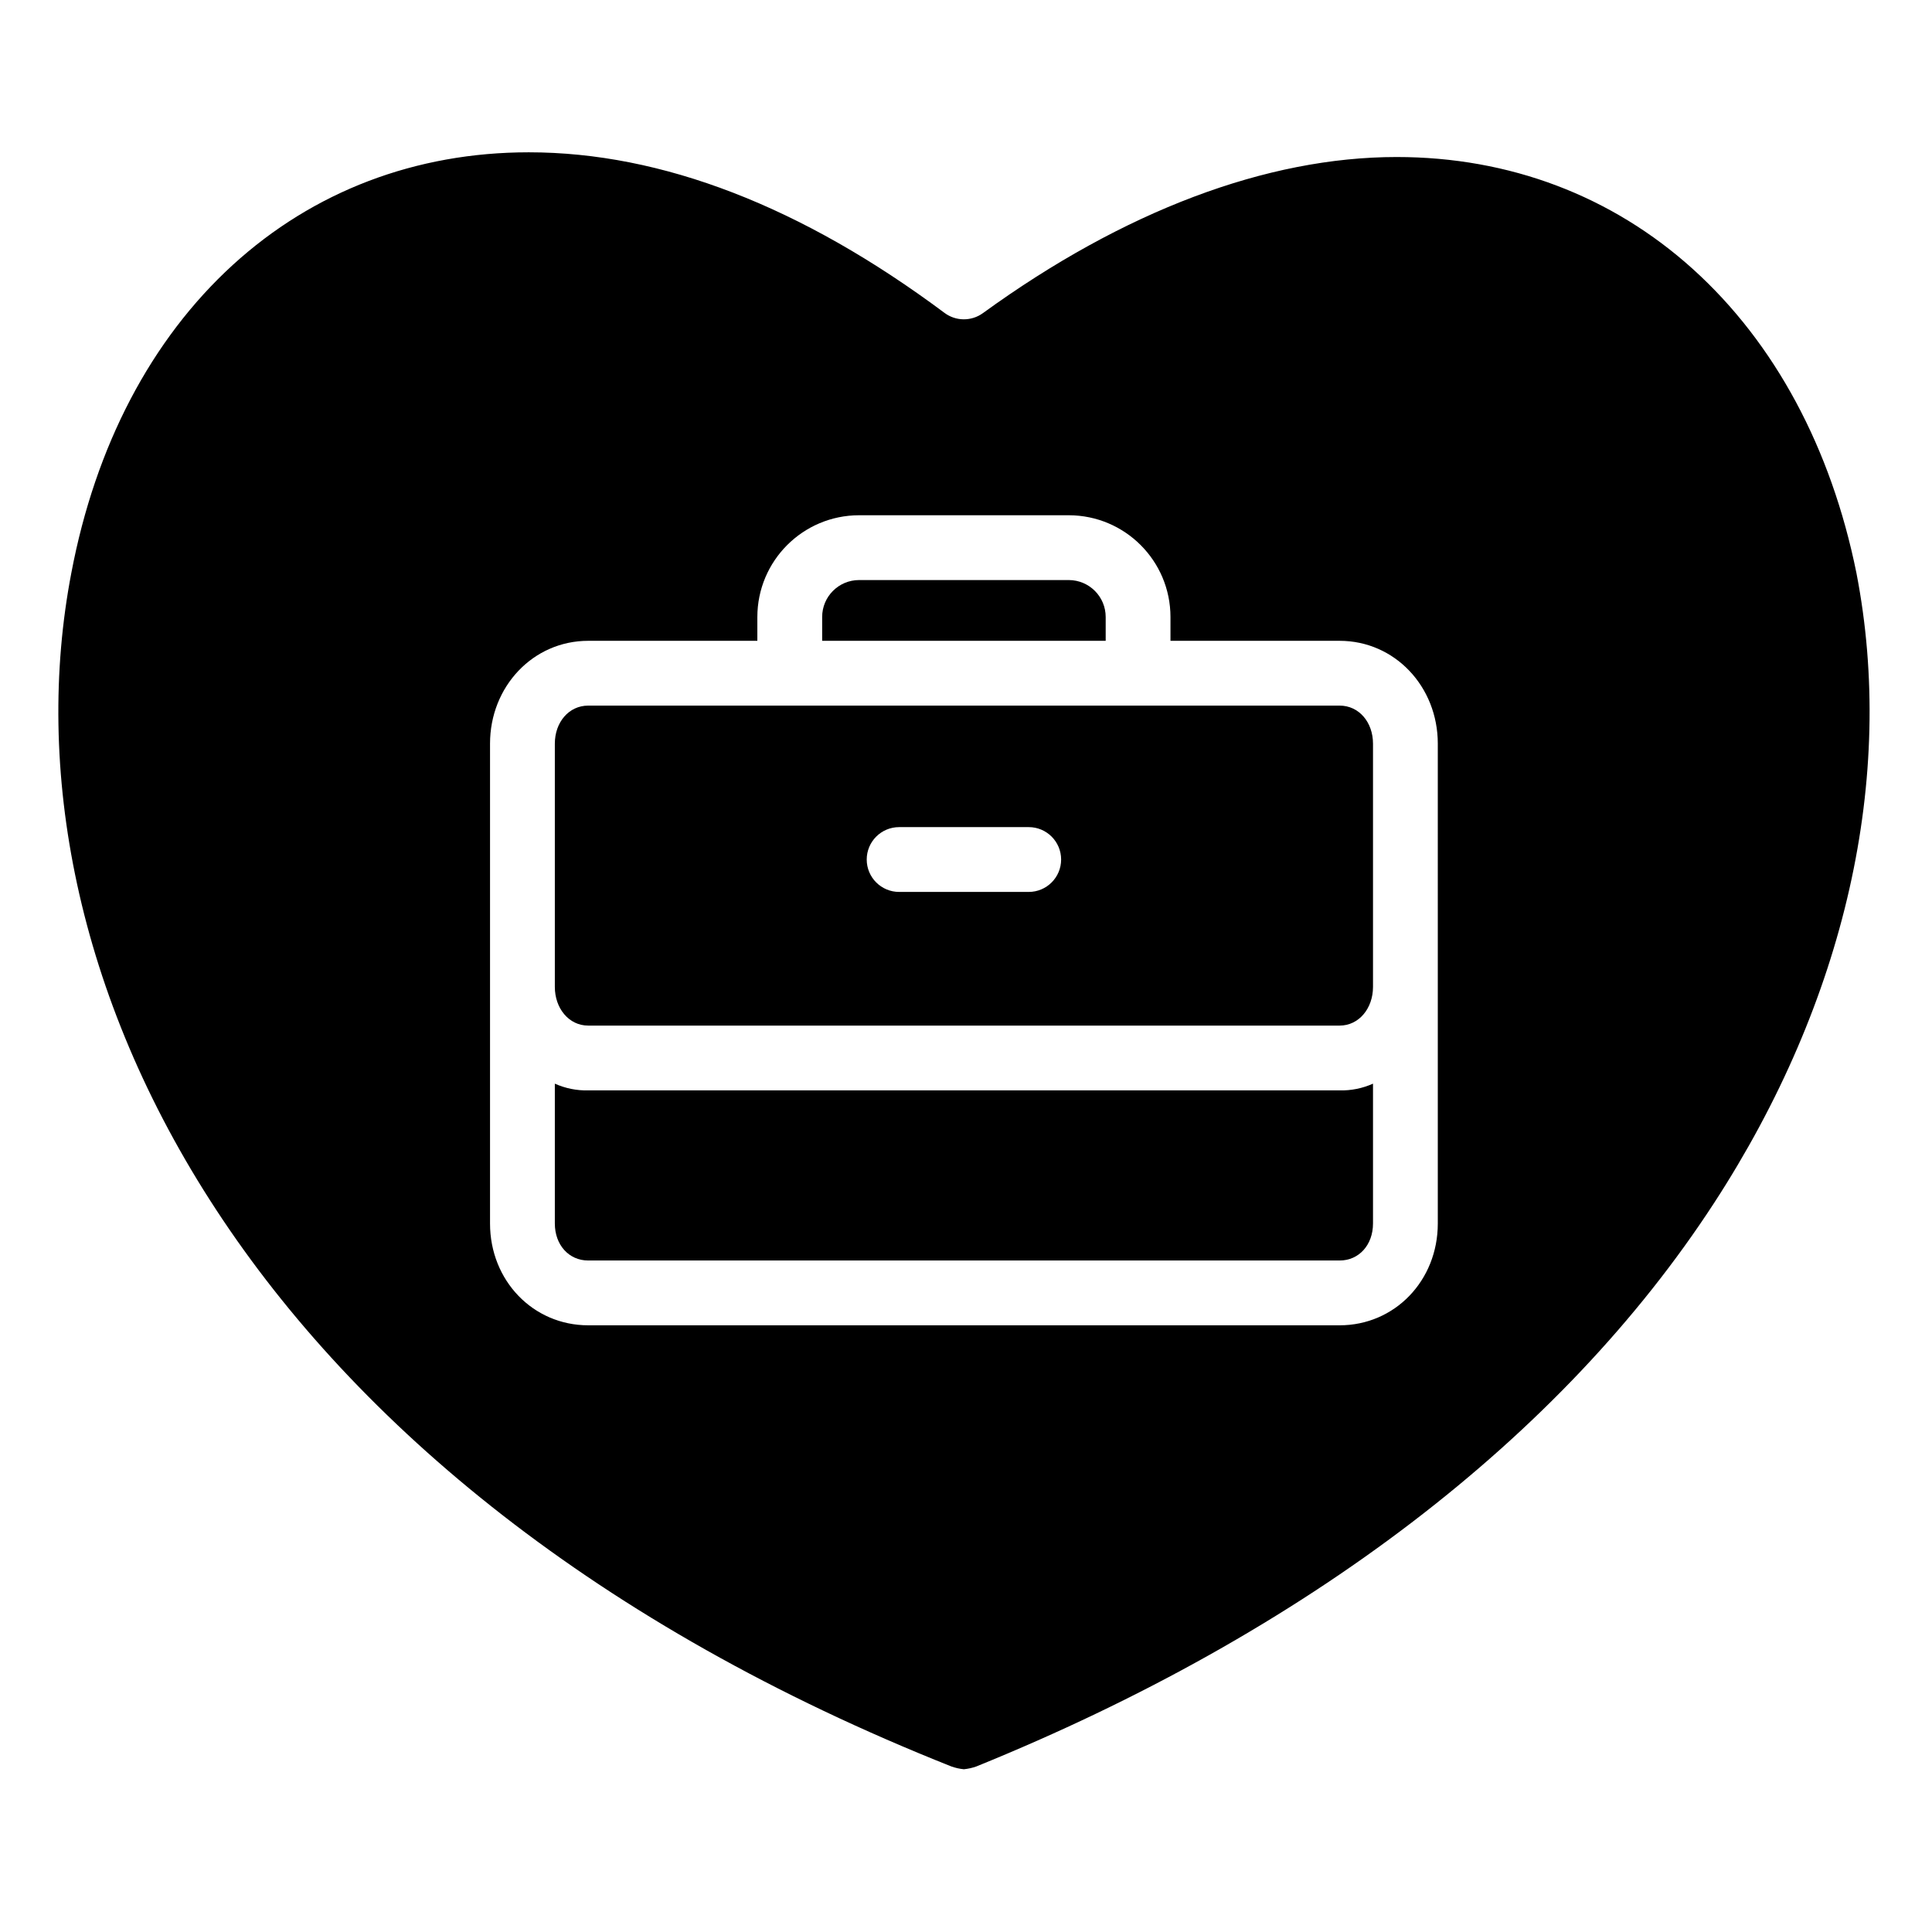 <svg height="595pt" viewBox="-18 -48 595.999 595" width="595pt" xmlns="http://www.w3.org/2000/svg"><path d="m323.09 141.848c.008-6.289-5.082-11.395-11.375-11.406h-64.723c-6.285.012-11.375 5.117-11.367 11.406v7.336h87.465zm0 0"/><path d="m163.461 287.871c-3.551.09-7.062-.625-10.301-2.074v43.148c0 6.562 4.297 11.406 10.301 11.406h231.793c6 0 10.301-4.844 10.301-11.406v-43.148c-3.238 1.449-6.758 2.164-10.301 2.074zm0 0"/><path d="m504.285 34.547c-25.059-22.641-56.676-34.609-91.434-34.609-40.094 0-84.227 16.656-127.637 48.16-3.543 2.57-8.344 2.539-11.848-.078-44.059-32.867-87.211-49.535-128.254-49.535-34.844 0-66.418 12.02-91.309 34.754-25.152 22.984-42.371 55.824-49.793 94.98-23.117 120.445 51.887 280.973 271.484 368.215 1.246.441 2.535.73 3.848.859 1.301-.129 2.582-.414 3.816-.848 101.781-41.289 180.484-101.398 227.613-173.828 40.539-62.305 56.137-131.316 43.922-194.316-7.793-38.574-25.219-70.992-50.41-93.754zm-78.742 197.441v96.957c0 17.59-13.258 31.395-30.289 31.395h-231.793c-17.031 0-30.293-13.805-30.293-31.395v-148.047c0-17.586 13.262-31.715 30.293-31.715h52.172v-7.336c.008-17.324 14.039-31.375 31.359-31.398h64.723c17.328.023 31.359 14.074 31.363 31.398v7.336h52.176c17.031 0 30.289 14.129 30.289 31.715zm0 0"/><path d="m395.254 169.172h-231.793c-6 0-10.301 5.16-10.301 11.727v75.059c0 6.566 4.297 11.926 10.301 11.926h231.793c6 0 10.301-5.359 10.301-11.926v-75.059c0-6.566-4.297-11.727-10.301-11.727zm-95.906 57.477h-39.98c-5.52 0-9.996-4.477-9.996-9.996 0-5.52 4.477-9.996 9.996-9.996h39.98c5.52 0 9.996 4.477 9.996 9.996 0 5.52-4.477 9.996-9.996 9.996zm0 0"/></svg>